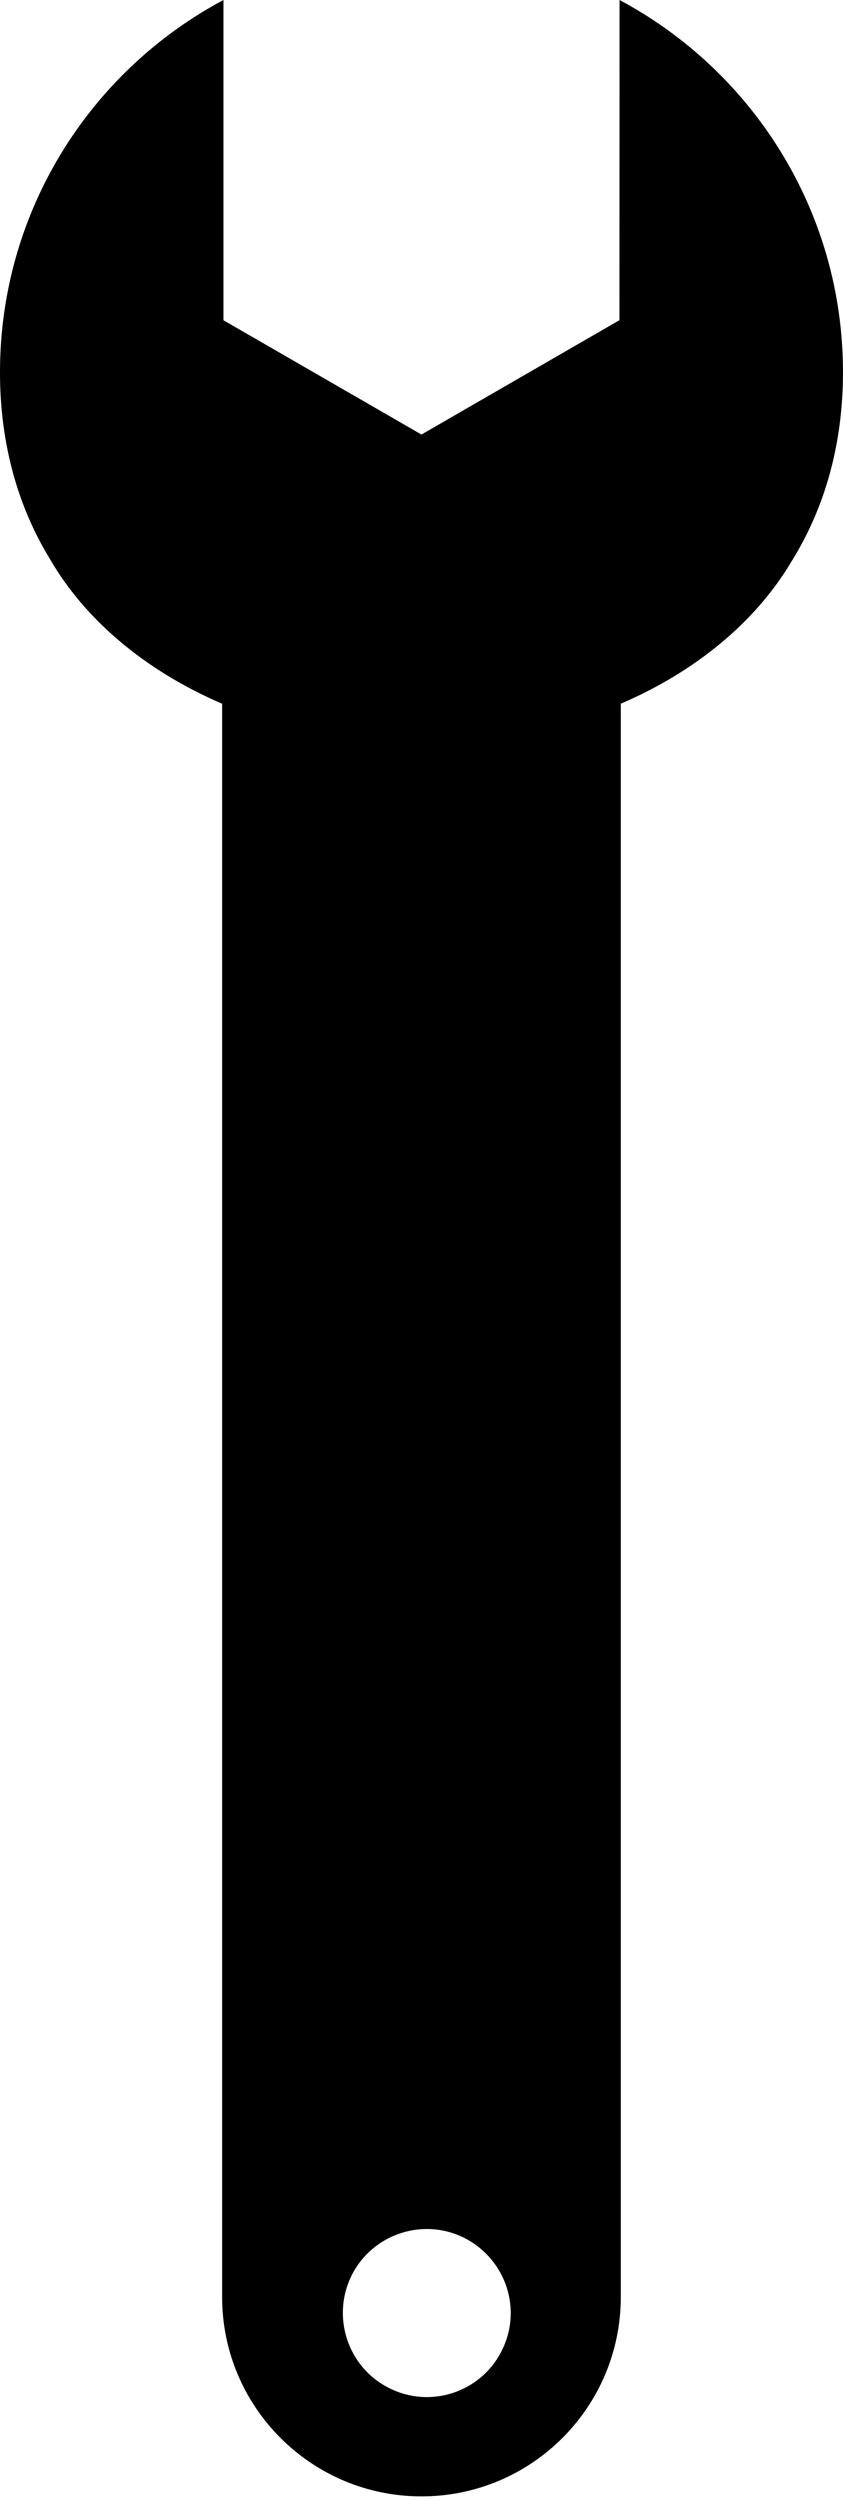 <svg xmlns="http://www.w3.org/2000/svg" xmlns:xlink="http://www.w3.org/1999/xlink" version="1.0" x="0px" y="0px" width="33.728px" height="100px" viewBox="0 0 33.728 100" overflow="visible" enable-background="new 0 0 33.728 100" xml:space="preserve">
    <path d="M24.788,0l-0.004,12.807l-7.922,4.574L8.941,12.81V0C3.621,2.836,0,8.438,0,14.892c0,2.887,0.728,5.399,2.013,7.494 c1.415,2.435,3.837,4.459,6.874,5.762v63.728c0,4.403,3.571,7.976,7.975,7.976c4.408,0,7.976-3.572,7.976-7.976V28.147 c2.998-1.285,5.403-3.282,6.827-5.685c1.314-2.107,2.062-4.648,2.062-7.574C33.728,8.438,30.102,2.836,24.788,0z M15.683,95.574c-1.69-0.767-2.425-2.761-1.668-4.448c0.767-1.685,2.76-2.434,4.45-1.667c1.688,0.783,2.436,2.761,1.666,4.448 C19.366,95.604,17.368,96.349,15.683,95.574z"/>
</svg>